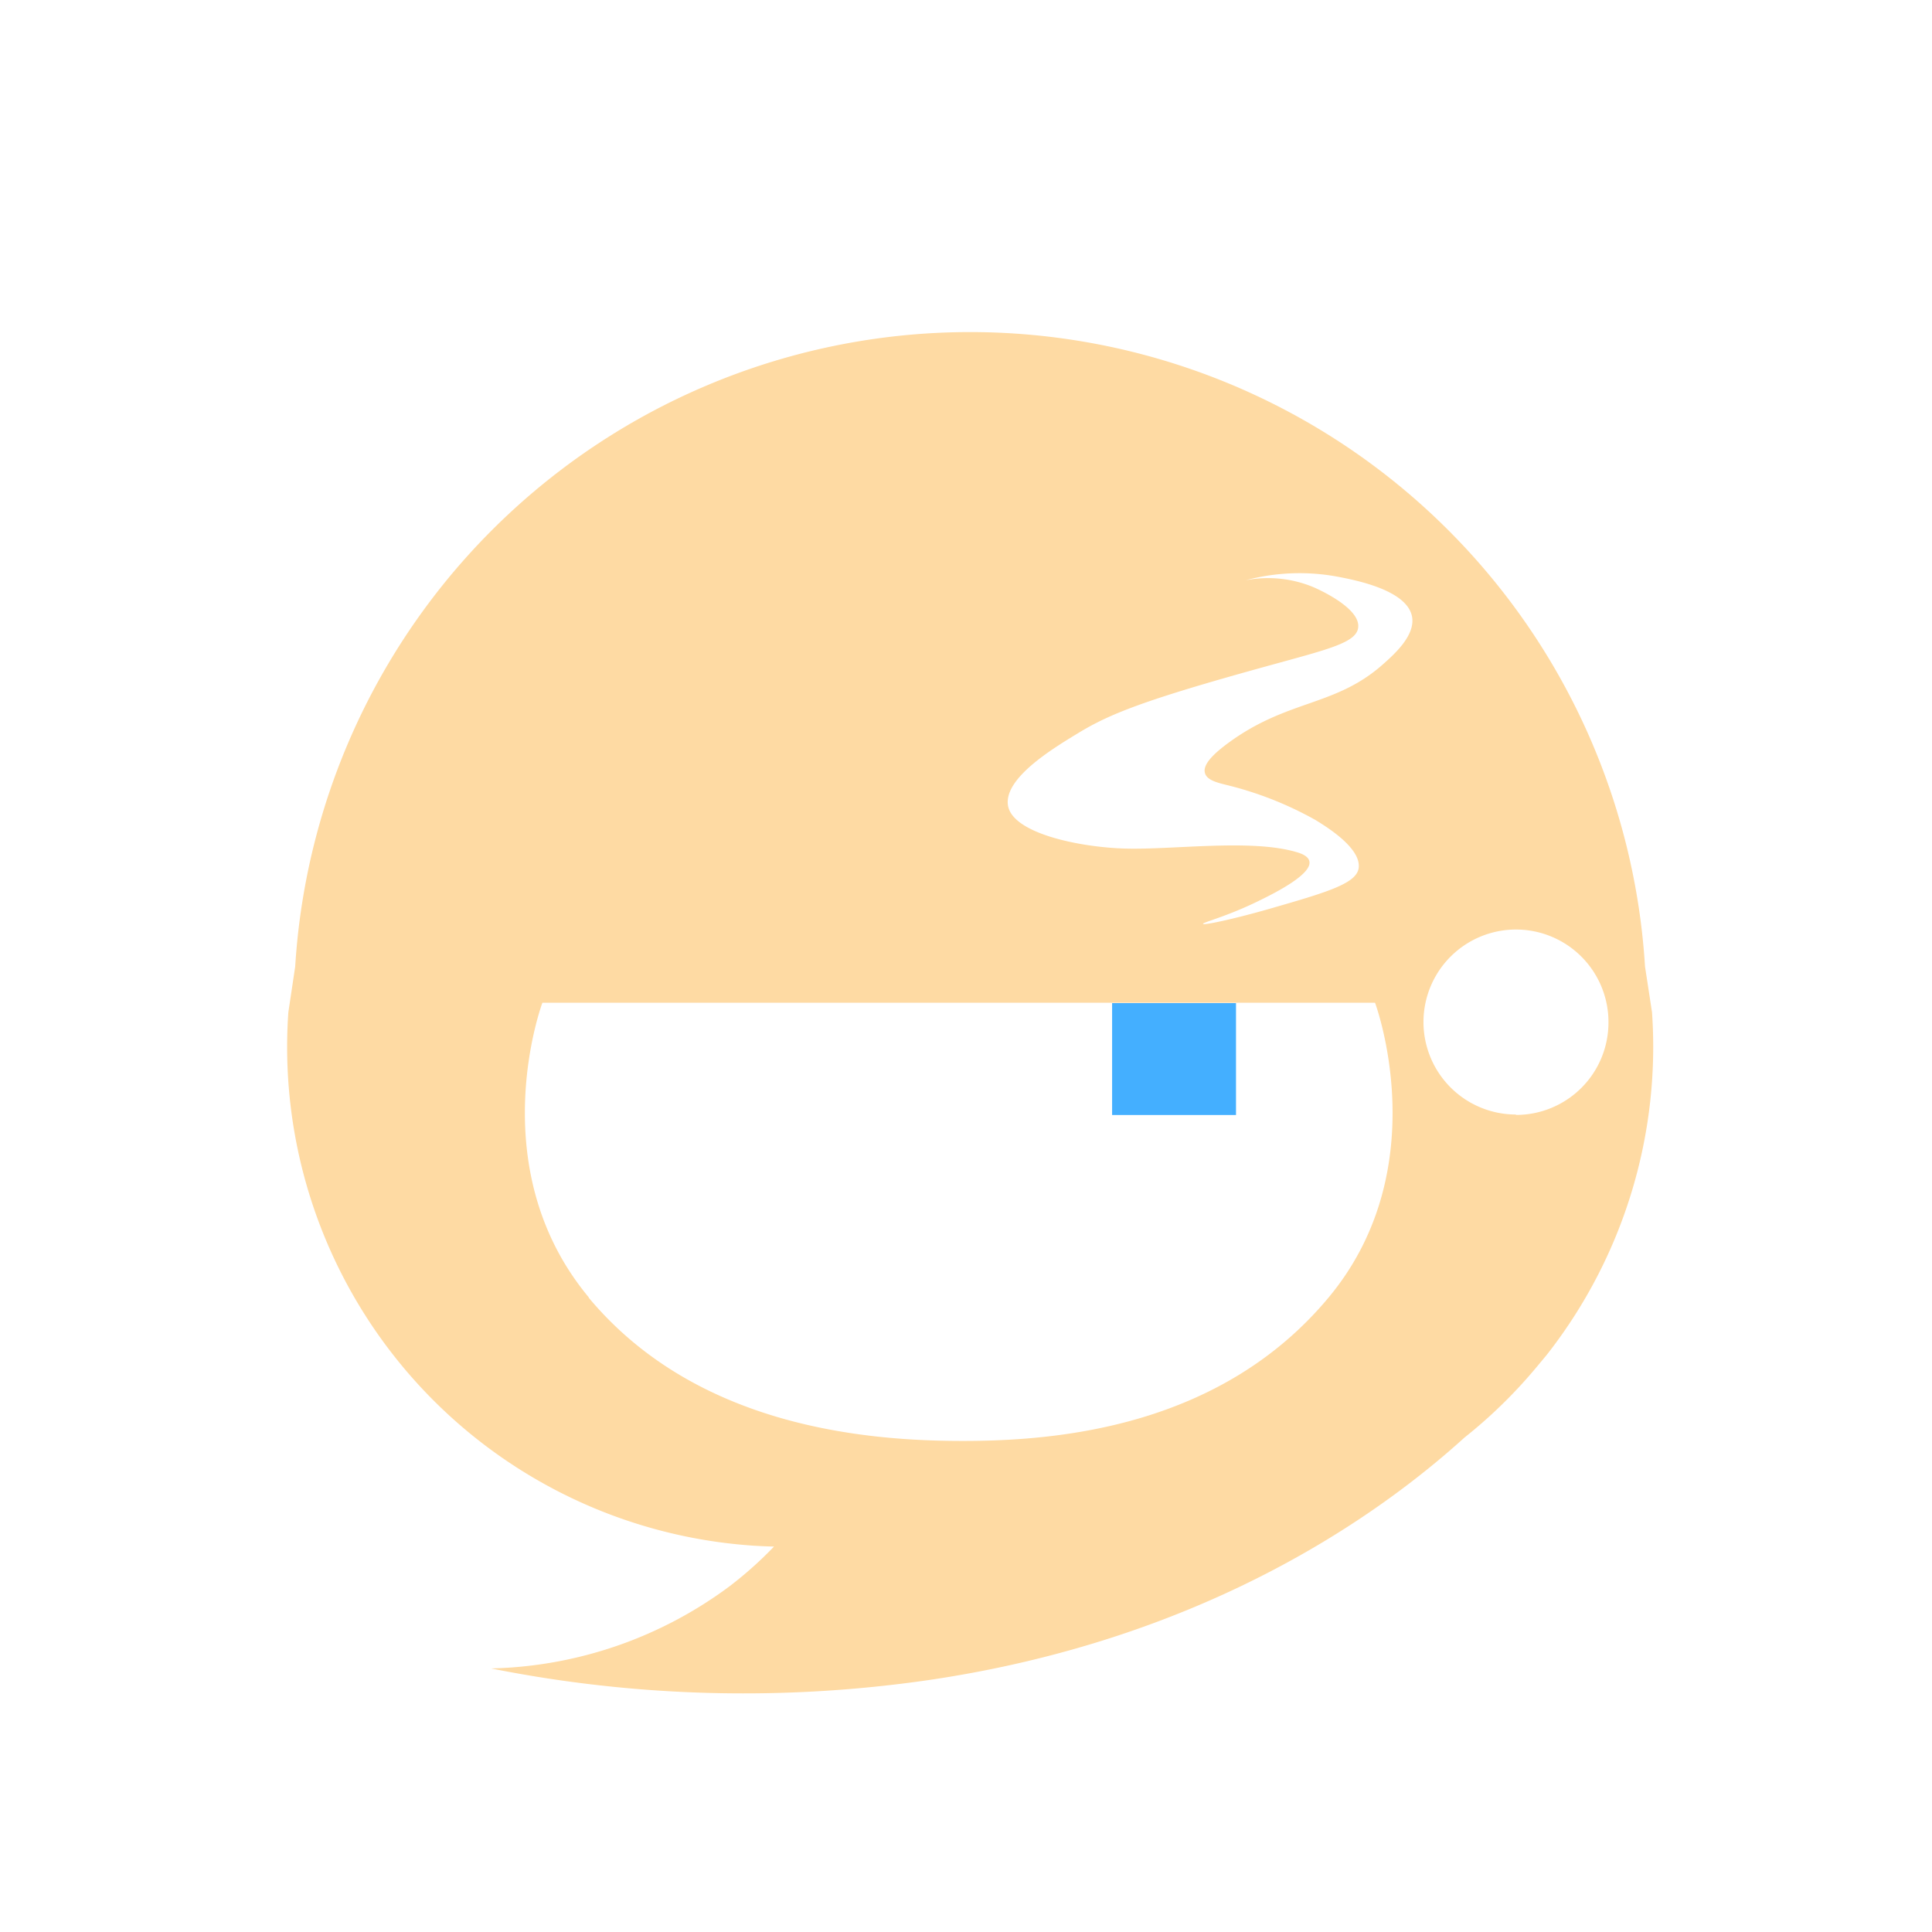 <svg id="图层_1" data-name="图层 1" xmlns="http://www.w3.org/2000/svg" viewBox="0 0 240 240">
    <defs>
        <style>.cls-1{fill:#fedaa3;}.cls-2{fill:#44afff;}</style>
    </defs>
    <rect class="cls-2" x="138.15" y="124.61" width="15.39" height="13.9" />
    <path class="cls-1"
        d="M204.35,120.07a84,84,0,0,0-167.68,0l-.85,5.68A62.08,62.08,0,0,0,93.46,192c.89.06,1.79.1,2.69.12a48.06,48.06,0,0,1-5.48,4.9A51.55,51.55,0,0,1,61,207.26a160.32,160.32,0,0,0,54.18,1.47c34.31-5,56-20.41,66.73-30.14a61.09,61.09,0,0,0,8.67-8.41c.51-.6,1-1.2,1.52-1.82a62,62,0,0,0,13.12-42.61ZM133.8,91.15c4-2.46,8.34-4.2,23.77-8.45,7.46-2.06,11-2.87,11.15-4.79.25-2.46-5.26-4.85-5.63-5a14.69,14.69,0,0,0-8.34-.83,25.89,25.89,0,0,1,11.58-.41c2.26.44,8.42,1.67,9.07,4.89.48,2.42-2.34,4.85-3.83,6.16-5.88,5.07-11.67,4.19-19,9.58-1.67,1.23-3.23,2.65-2.88,3.75.25.89,1.61,1.19,2.71,1.47a43.6,43.6,0,0,1,11.06,4.37c1,.63,5.74,3.43,5.31,6-.32,1.81-3.65,2.87-10.32,4.79-4.84,1.42-8.92,2.29-9,2.09s3-.9,7.2-3c2.05-1,6.38-3.25,6-4.79-.14-.67-1.12-1-1.67-1.15-5.65-1.64-15.32-.24-21.27-.42-5.47-.16-13.85-1.83-14.49-5.31C124.64,96.73,130.63,93.08,133.8,91.15Zm-60.67,70c-13.41-16.13-5.75-36.59-5.75-36.59H170.81s7.66,20.46-5.74,36.59S131.46,179,119.62,179,86.58,177.33,73.13,161.2Zm115.19-22.7A11.49,11.49,0,1,1,199.81,127,11.48,11.48,0,0,1,188.32,138.5Z" />
</svg>